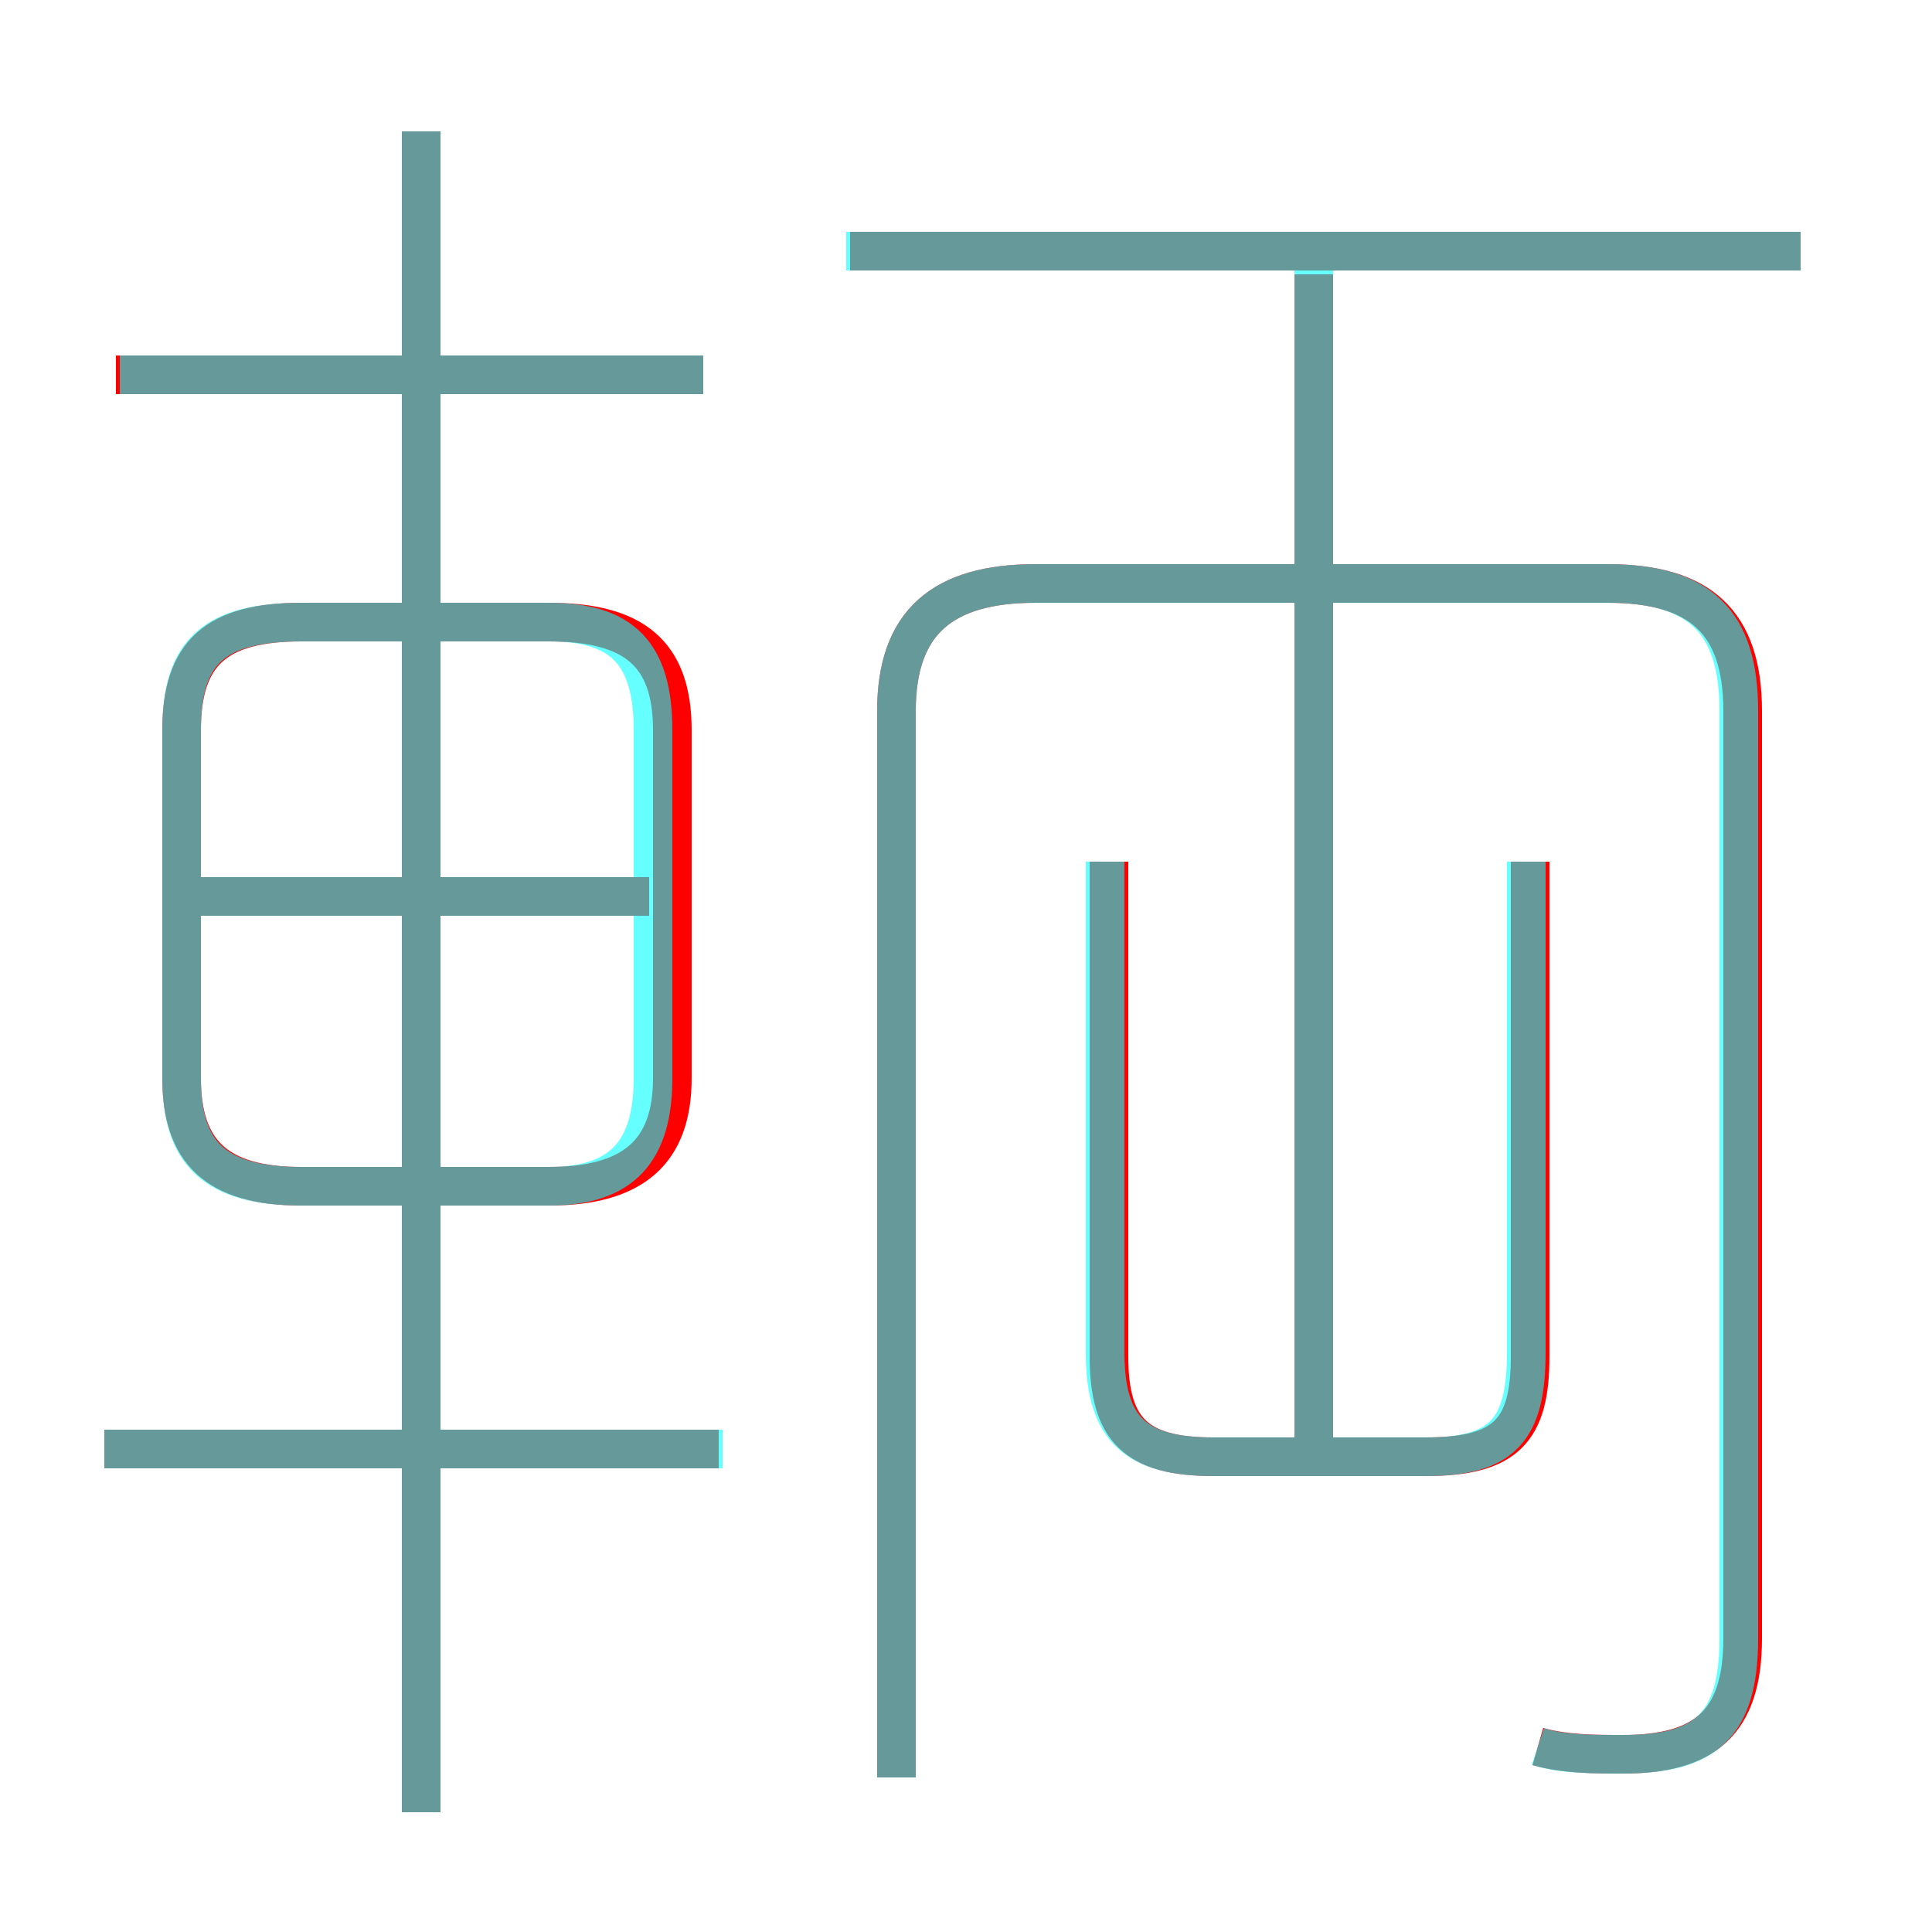 <?xml version='1.0' encoding='utf8'?>
<svg viewBox="0.0 -6.0 50.0 50.0" version="1.1" xmlns="http://www.w3.org/2000/svg">
<rect x="0.0" y="-6.0" width="50.0" height="50.0" fill="#333333" stroke="none"/>
<rect x="-1000" y="-1000" width="2000" height="2000" stroke="white" fill="white"/>
<g style="fill:none;stroke:rgba(255, 0, 0, 1);  stroke-width:1"><path d="M 39.8 1.2 C 40.5 1.4 41.3 1.4 42.0 1.4 C 44.1 1.4 45.1 0.6 45.1 -1.6 L 45.1 -25.6 C 45.1 -27.9 44.0 -28.9 41.6 -28.9 L 26.8 -28.9 C 24.4 -28.9 23.2 -27.9 23.2 -25.6 L 23.2 2.0 M 18.6 -6.5 L 2.7 -6.5 M 10.9 2.9 L 10.9 -40.6 M 17.4 -16.1 L 17.4 -25.1 C 17.4 -27.1 16.4 -27.9 14.2 -27.9 L 7.8 -27.9 C 5.6 -27.9 4.7 -27.1 4.7 -25.1 L 4.7 -16.1 C 4.7 -14.2 5.6 -13.3 7.8 -13.3 L 14.2 -13.3 C 16.4 -13.3 17.4 -14.2 17.4 -16.1 Z M 16.8 -20.8 L 5.1 -20.8 M 18.2 -34.3 L 3.0 -34.3 M 28.7 -21.7 L 28.7 -8.9 C 28.7 -7.0 29.4 -6.3 31.4 -6.3 L 36.9 -6.3 C 39.0 -6.3 39.6 -7.0 39.6 -8.9 L 39.6 -21.7 M 34.0 -6.8 L 34.0 -36.9 M 46.6 -37.5 L 22.0 -37.5" transform="translate(0.0 38.0)" />
</g>
<g style="fill:none;stroke:rgba(0, 255, 255, 0.6);  stroke-width:1">
<path d="M 39.8 1.2 C 40.4 1.4 41.2 1.4 42.0 1.4 C 44.1 1.4 45.0 0.7 45.0 -1.6 L 45.0 -25.6 C 45.0 -27.9 44.0 -28.9 41.6 -28.9 L 26.8 -28.9 C 24.4 -28.9 23.2 -27.9 23.2 -25.6 L 23.2 2.0 M 18.7 -6.5 L 2.7 -6.5 M 10.9 2.9 L 10.9 -40.6 M 16.9 -20.8 L 5.0 -20.8 M 16.9 -16.1 L 16.9 -25.1 C 16.9 -27.1 16.1 -27.9 14.2 -27.9 L 7.8 -27.9 C 5.5 -27.9 4.7 -27.1 4.7 -25.1 L 4.7 -16.1 C 4.7 -14.2 5.5 -13.3 7.8 -13.3 L 14.2 -13.3 C 16.1 -13.3 16.9 -14.2 16.9 -16.1 Z M 18.2 -34.3 L 3.1 -34.3 M 28.6 -21.7 L 28.6 -9.0 C 28.6 -7.0 29.4 -6.3 31.4 -6.3 L 36.9 -6.3 C 38.9 -6.3 39.5 -7.0 39.5 -9.0 L 39.5 -21.7 M 34.0 -6.2 L 34.0 -37.5 M 46.6 -37.5 L 21.9 -37.5" transform="translate(0.0 38.0)" />
</g>
</svg>